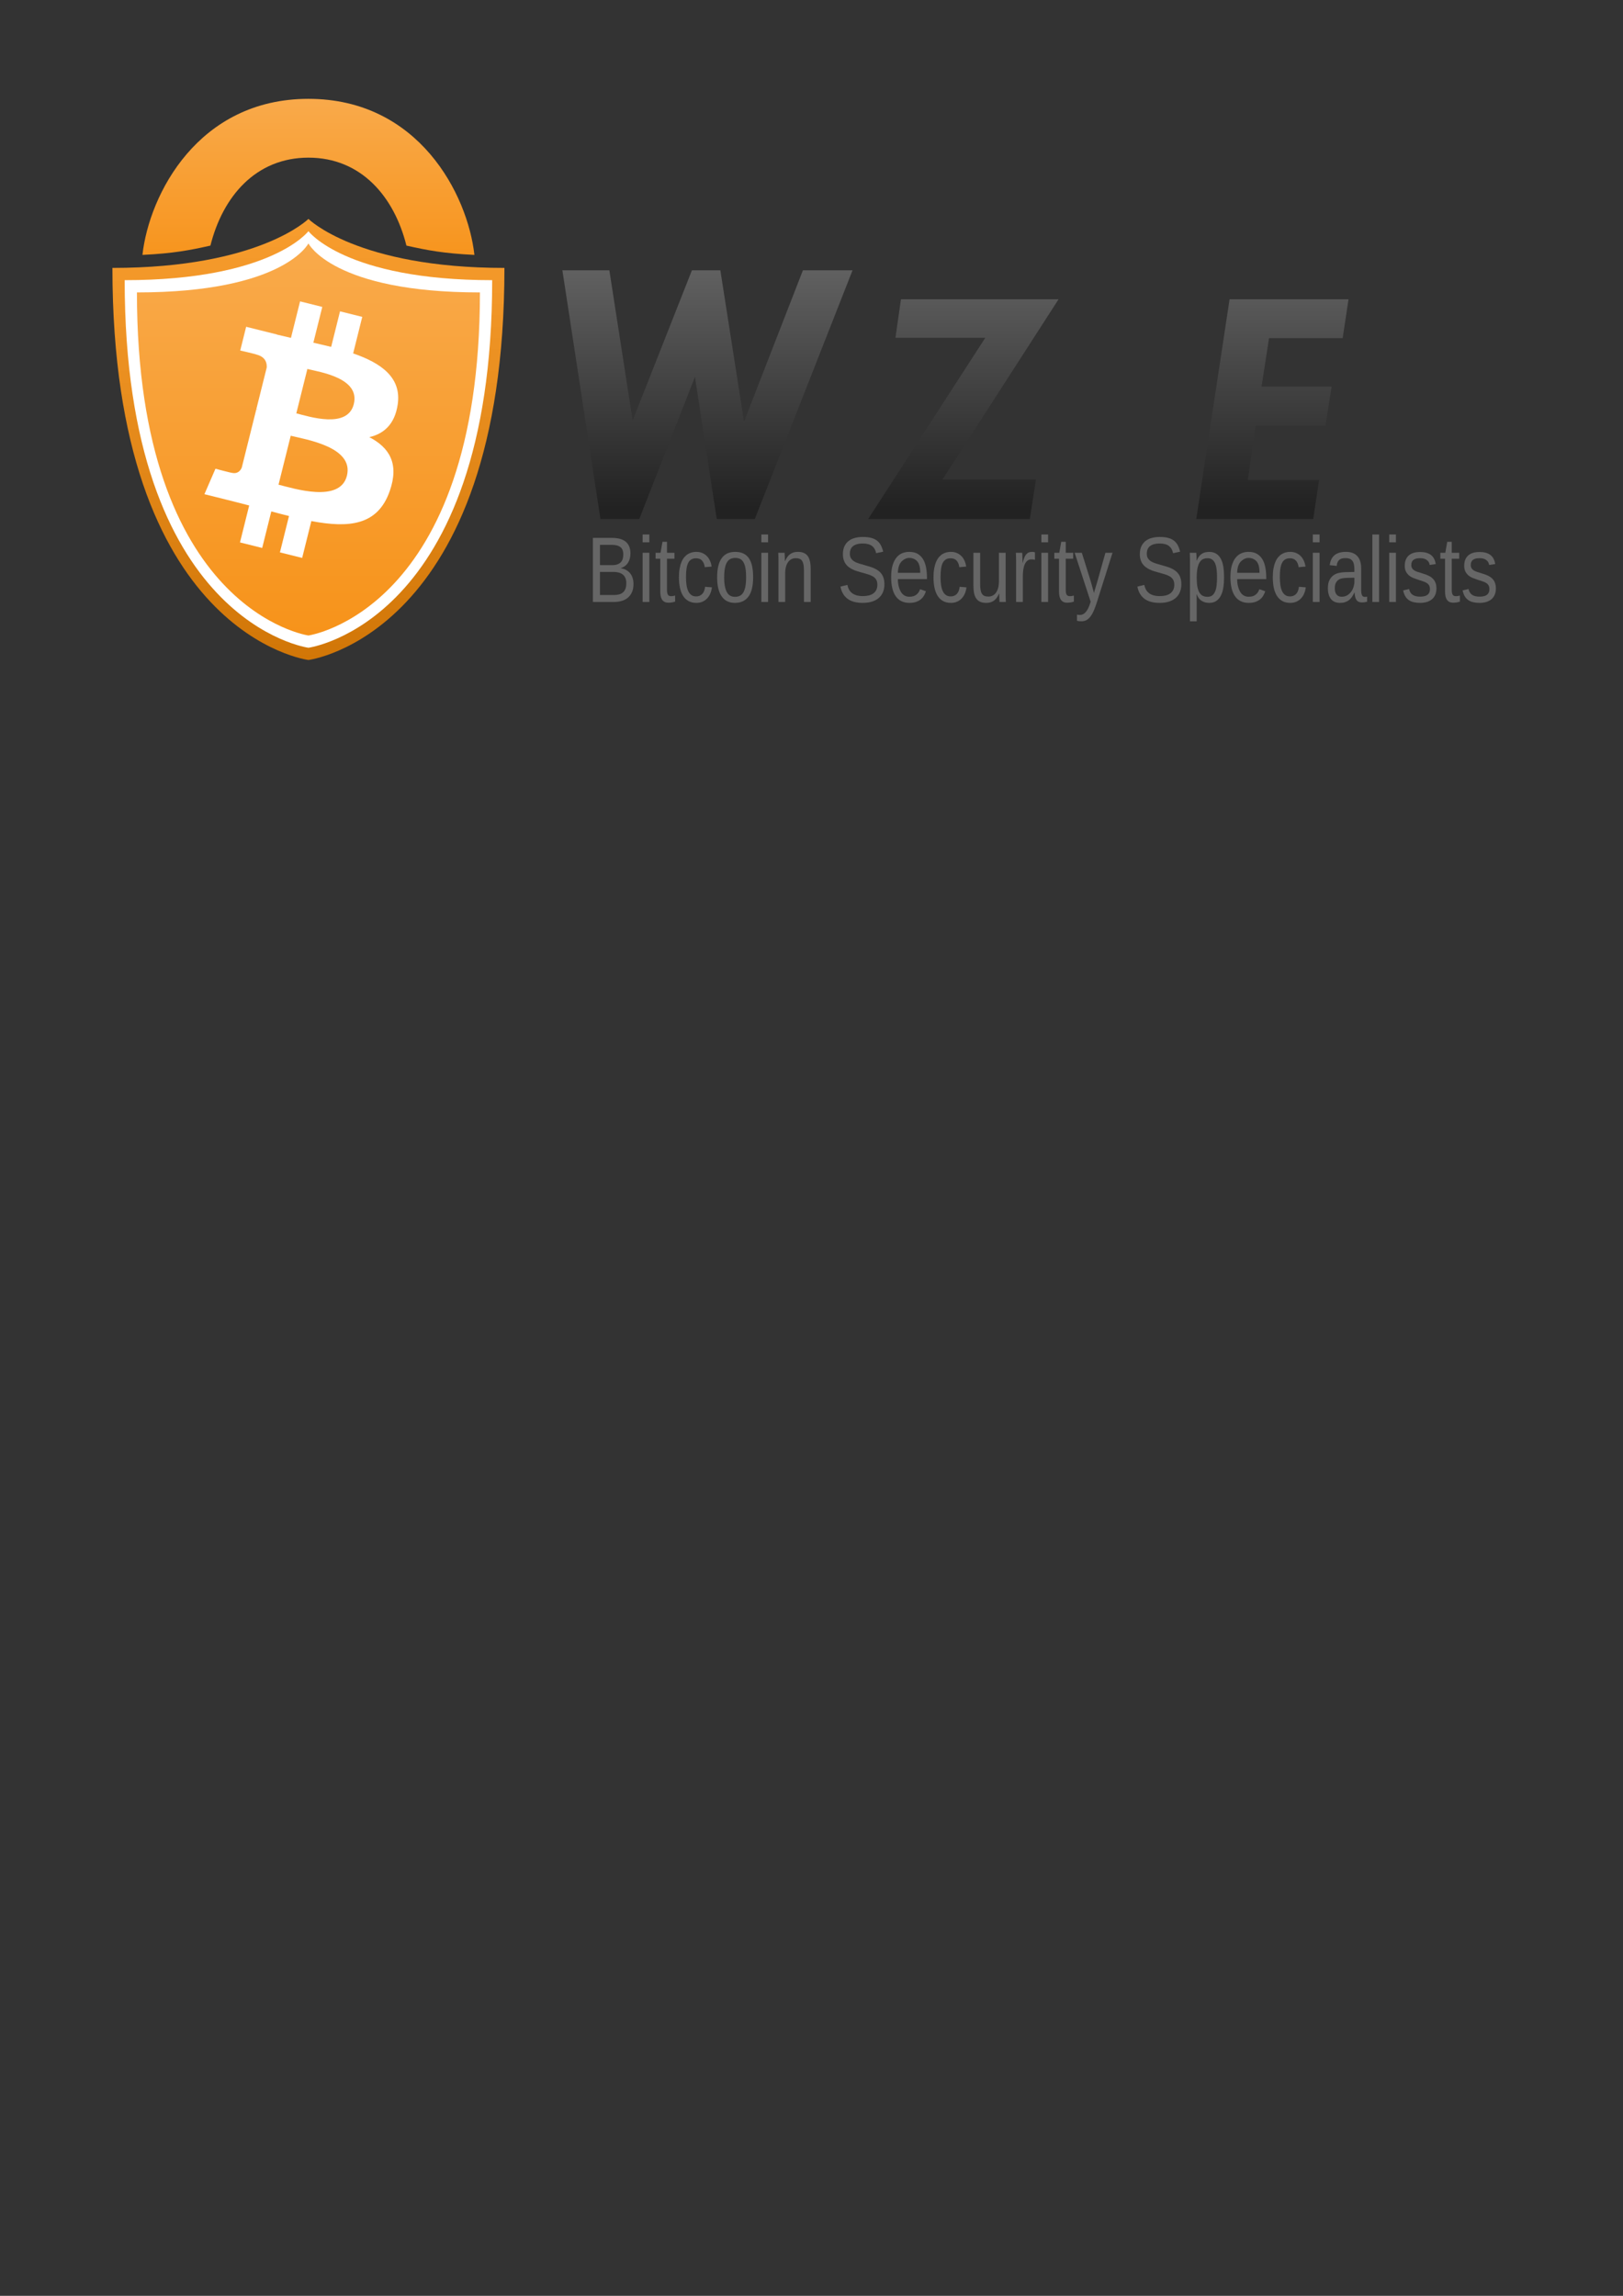<?xml version="1.0" encoding="UTF-8" standalone="no"?>
<!-- Created with Inkscape (http://www.inkscape.org/) -->

<svg
   xmlns:dc="http://purl.org/dc/elements/1.1/"
   xmlns:cc="http://creativecommons.org/ns#"
   xmlns:rdf="http://www.w3.org/1999/02/22-rdf-syntax-ns#"
   xmlns:svg="http://www.w3.org/2000/svg"
   xmlns="http://www.w3.org/2000/svg"
   xmlns:xlink="http://www.w3.org/1999/xlink"
   xmlns:sodipodi="http://sodipodi.sourceforge.net/DTD/sodipodi-0.dtd"
   xmlns:inkscape="http://www.inkscape.org/namespaces/inkscape"
   width="744.094"
   height="1052.362"
   id="svg3133"
   version="1.1"
   inkscape:version="0.48.5 r10040"
   sodipodi:docname="wizlogo5.svg">
  <rect width="100%" height="100%" fill="#333333" stroke="none"/>
  <defs
     id="defs3135">
    <linearGradient
       gradientTransform="matrix(0.296,0,0,0.296,304.285,-789.299)"
       inkscape:collect="always"
       xlink:href="#linearGradient3944-1"
       id="linearGradient3950"
       x1="0"
       y1="3052.362"
       x2="0"
       y2="3452.362"
       gradientUnits="userSpaceOnUse" />
    <linearGradient
       id="linearGradient3944-1">
      <stop
         style="stop-color:#666666;stop-opacity:1;"
         offset="0"
         id="stop3946-7" />
      <stop
         style="stop-color:#222222;stop-opacity:1;"
         offset="1"
         id="stop3948-4" />
    </linearGradient>
    <linearGradient
       inkscape:collect="always"
       xlink:href="#coin-gradient-0"
       id="linearGradient3970"
       gradientUnits="userSpaceOnUse"
       x1="1010"
       y1="822.362"
       x2="1010"
       y2="892.362"
       gradientTransform="matrix(3.795,0,0,3.795,-4345.033,-304.847)" />
    <linearGradient
       y2="63.996"
       x2="0"
       y1="-0.001"
       x1="0"
       id="coin-gradient-0"
       gradientTransform="scale(1,1)"
       gradientUnits="userSpaceOnUse">
      <stop
         id="stop12-9"
         style="stop-color:#f9aa4b"
         offset="0%" />
      <stop
         id="stop14-4"
         style="stop-color:#f7931a"
         offset="100%" />
    </linearGradient>
    <linearGradient
       inkscape:collect="always"
       xlink:href="#linearGradient3975"
       id="linearGradient3966"
       gradientUnits="userSpaceOnUse"
       x1="1000"
       y1="872.362"
       x2="1000"
       y2="1052.362"
       gradientTransform="matrix(3.795,0,0,3.795,-4345.033,-304.847)" />
    <linearGradient
       gradientUnits="userSpaceOnUse"
       gradientTransform="scale(1,1)"
       id="linearGradient3975"
       x1="0"
       y1="-0.001"
       x2="0"
       y2="63.996">
      <stop
         offset="0"
         style="stop-color:#f89d2e;stop-opacity:1;"
         id="stop3977" />
      <stop
         offset="1"
         style="stop-color:#d17607;stop-opacity:1;"
         id="stop3979" />
    </linearGradient>
    <linearGradient
       inkscape:collect="always"
       xlink:href="#coin-gradient-0"
       id="linearGradient3962"
       gradientUnits="userSpaceOnUse"
       x1="1000"
       y1="882.362"
       x2="1000"
       y2="1042.362"
       gradientTransform="matrix(3.795,0,0,3.795,-4345.033,-304.847)" />
  </defs>
  <sodipodi:namedview
     id="base"
     pagecolor="#ffffff"
     bordercolor="#666666"
     borderopacity="1.0"
     inkscape:pageopacity="0.0"
     inkscape:pageshadow="2"
     inkscape:zoom="0.35"
     inkscape:cx="375"
     inkscape:cy="520"
     inkscape:document-units="px"
     inkscape:current-layer="layer1"
     showgrid="false"
     inkscape:window-width="928"
     inkscape:window-height="814"
     inkscape:window-x="75"
     inkscape:window-y="195"
     inkscape:window-maximized="0" />
  <g
     inkscape:label="Layer 1"
     inkscape:groupmode="layer"
     id="layer1">
    <g
       transform="matrix(0.296,0,0,0.296,304.285,-789.299)"
       id="g3972"
       inkscape:export-filename="C:\Users\Kim\Projects\wizsec\webtemplates\html\assets\images\wizlogo4.png"
       inkscape:export-xdpi="21.959999"
       inkscape:export-ydpi="21.959999">
      <path
         sodipodi:nodetypes="zccsccz"
         inkscape:connector-curvature="0"
         id="path3942"
         d="m -550.274,2819.615 c -170.764,0 -246.659,147.996 -257.095,241.679 47.589,-2.326 72.353,-7.018 105.305,-14.4 18.974,-75.895 70.171,-136.205 151.79,-136.205 81.619,0 132.817,60.31 151.79,136.205 32.951,7.382 57.715,12.074 105.305,14.4 -10.436,-93.683 -86.331,-241.679 -257.095,-241.679 z"
         style="fill:url(#linearGradient3970);fill-opacity:1;stroke:none" />
      <path
         style="fill:url(#linearGradient3966);fill-opacity:1;stroke:none"
         d="m -853.854,3081.453 c 0,569.214 303.581,607.162 303.581,607.162 0,0 303.581,-37.948 303.581,-607.162 -227.686,0 -303.581,-75.895 -303.581,-75.895 0,0 -75.895,75.895 -303.581,75.895 z"
         id="path3930"
         inkscape:connector-curvature="0"
         sodipodi:nodetypes="ccccc" />
      <path
         sodipodi:nodetypes="ccccc"
         inkscape:connector-curvature="0"
         id="path3938"
         d="m -834.881,3100.427 c 0,531.266 284.607,569.214 284.607,569.214 0,0 284.607,-37.948 284.607,-569.214 -227.686,0 -284.607,-75.895 -284.607,-75.895 0,0 -56.921,75.895 -284.607,75.895 z"
         style="fill:#ffffff;fill-opacity:1;stroke:none" />
      <path
         style="fill:url(#linearGradient3962);fill-opacity:1;stroke:none"
         d="m -815.907,3119.401 c 0,493.319 265.633,531.266 265.633,531.266 0,0 265.633,-37.947 265.633,-531.266 -227.686,0 -265.633,-75.895 -265.633,-75.895 0,0 -37.948,75.895 -265.633,75.895 z"
         id="path3940"
         inkscape:connector-curvature="0"
         sodipodi:nodetypes="ccccc" />
      <path
         inkscape:connector-curvature="0"
         id="path3951"
         d="m -412,3292.98 c 6.245,-41.745 -25.539,-64.186 -69,-79.157 l 14.098,-56.549 -34.422,-8.578 -13.726,55.059 c -9.049,-2.255 -18.343,-4.382 -27.579,-6.49 l 13.824,-55.422 -34.402,-8.579 -14.108,56.53 c -7.49,-1.706 -14.843,-3.392 -21.98,-5.167 l 0.039,-0.175 -47.471,-11.853 -9.157,36.765 c 0,0 25.539,5.853 25,6.216 13.941,3.48 16.461,12.706 16.039,20.02 l -16.059,64.422 c 0.961,0.247 2.206,0.598 3.578,1.147 -1.147,-0.285 -2.373,-0.598 -3.637,-0.902 l -22.51,90.246 c -1.706,4.235 -6.029,10.588 -15.775,8.177 0.343,0.5 -25.02,-6.245 -25.02,-6.245 l -17.088,39.402 44.794,11.167 c 8.333,2.088 16.5,4.274 24.539,6.333 l -14.245,57.196 34.383,8.579 14.108,-56.589 c 9.392,2.549 18.51,4.902 27.432,7.118 l -14.059,56.324 34.422,8.578 14.245,-57.088 c 58.696,11.108 102.834,6.627 121.412,-46.461 14.971,-42.745 -0.745,-67.402 -31.628,-83.481 22.49,-5.186 39.432,-19.98 43.951,-50.54 z m -78.648,110.285 c -10.637,42.745 -82.608,19.637 -105.942,13.843 l 18.902,-75.775 c 23.333,5.824 98.157,17.353 87.039,61.932 z m 10.647,-110.902 c -9.706,38.883 -69.608,19.128 -89.04,14.284 l 17.137,-68.726 c 19.431,4.843 82.01,13.882 71.902,54.441 z"
         style="fill:#ffffff" />
    </g>
    <g
       style="font-size:177.84px;font-style:oblique;font-variant:normal;font-weight:bold;font-stretch:normal;line-height:125%;letter-spacing:0px;word-spacing:0px;fill:url(#linearGradient3950);fill-opacity:1;stroke:none;font-family:Tw Cen MT;-inkscape-font-specification:Tw Cen MT Bold Oblique"
       id="text3922">
      <path
         d="m 257.832,123.893 21.535,0 10.681,68.861 27.18,-68.861 13.025,0 10.854,69.382 27.006,-69.382 22.751,0 -44.807,114.015 -17.454,0 -9.986,-65.127 -25.53,65.127 -17.801,0 z"
         style="font-family:Tw Cen MT;-inkscape-font-specification:Tw Cen MT Bold Oblique"
         id="path3008" />
      <path
         d="m 388.508,137.195 20.71,0 -14.881,100.714 -20.787,0 z"
         style="font-size:157.092px;font-family:Tw Cen MT;-inkscape-font-specification:Tw Cen MT Bold Oblique"
         id="path3010" />
      <path
         d="m 413.06,137.195 72.256,0 -53.233,82.611 42.878,0 -2.838,18.102 -74.097,0 53.694,-83.072 -41.191,0 z"
         style="font-size:157.092px;font-family:Tw Cen MT;-inkscape-font-specification:Tw Cen MT Bold Oblique"
         id="path3012" />
      <path
         d="m 555.766,135.963 -12.678,16.586 c -4.342,-3.068 -7.946,-5.384 -10.811,-6.947 -2.866,-1.563 -5.717,-2.344 -8.553,-2.345 -4.342,9e-5 -7.888,1.259 -10.637,3.777 -2.75,2.518 -4.125,5.717 -4.125,9.595 -3e-5,3.416 1.491,6.397 4.472,8.944 2.981,2.547 8.09,5.384 15.327,8.51 5.789,3.647 9.755,6.44 11.897,8.38 2.142,1.939 4.154,4.834 6.035,8.684 1.881,3.85 2.822,8.061 2.822,12.635 -7e-5,9.841 -3.691,18.221 -11.072,25.139 -7.381,6.918 -16.311,10.377 -26.789,10.377 -12.562,0 -24.661,-4.921 -36.297,-14.762 l 13.373,-16.499 c 3.01,2.084 6.455,4.385 10.333,6.903 3.879,2.518 7.728,3.777 11.549,3.777 4.168,2e-5 7.728,-1.375 10.681,-4.125 2.952,-2.75 4.429,-6.064 4.429,-9.943 -4e-5,-3.531 -1.462,-6.628 -4.385,-9.291 -2.924,-2.663 -7.309,-5.21 -13.156,-7.642 -5.847,-2.431 -10.001,-4.573 -12.461,-6.426 -2.46,-1.852 -4.921,-4.79 -7.381,-8.814 -2.46,-4.023 -3.691,-9.016 -3.691,-14.979 -10e-6,-10.131 3.691,-18.525 11.072,-25.182 7.381,-6.657 16.716,-9.986 28.005,-9.986 11.347,1.1e-4 22.027,4.545 32.042,13.633 z"
         style="font-family:Tw Cen MT;-inkscape-font-specification:Tw Cen MT Bold Oblique"
         id="path3014" />
      <path
         d="m 563.719,137.195 54.537,0 -2.685,17.796 -33.75,0 -3.452,22.244 32.139,0 -2.838,17.949 -31.986,0 -3.605,24.852 32.676,0 -2.685,17.872 -53.617,0 z"
         style="font-size:157.092px;font-family:Tw Cen MT;-inkscape-font-specification:Tw Cen MT Bold Oblique"
         id="path3016" />
      <path
         d="m 697.369,144.098 -2.685,18.409 c -6.699,-5.574 -14.497,-8.361 -23.395,-8.361 -10.023,8e-5 -18.793,3.682 -26.31,11.046 -7.517,7.364 -11.276,15.904 -11.276,25.619 -2e-5,8.693 2.697,15.763 8.092,21.209 5.395,5.446 12.388,8.169 20.979,8.169 7.875,2e-5 16.364,-2.48 25.466,-7.44 l -2.991,20.48 c -8.284,4.295 -16.722,6.443 -25.313,6.443 -14.932,0 -26.617,-4.705 -35.054,-14.114 -8.438,-9.409 -12.656,-20.582 -12.656,-33.52 -10e-6,-17.182 5.651,-30.874 16.952,-41.076 11.301,-10.202 23.702,-15.303 37.202,-15.303 12.324,1e-4 22.653,2.813 30.989,8.438 z"
         style="font-size:157.092px;font-family:Tw Cen MT;-inkscape-font-specification:Tw Cen MT Bold Oblique"
         id="path3018" />
    </g>
    <g
       style="font-size:42.682px;font-style:normal;font-variant:normal;font-weight:normal;font-stretch:normal;text-align:start;line-height:125%;letter-spacing:0px;word-spacing:0px;text-anchor:start;fill:#666666;fill-opacity:1;stroke:none;font-family:Liberation Sans Narrow;-inkscape-font-specification:Liberation Sans Narrow"
       id="text3934">
      <path
         d="m 290.435,267.66 c -2e-5,1.487 -0.236,2.754 -0.709,3.803 -0.472,1.049 -1.115,1.903 -1.928,2.563 -0.813,0.66 -1.754,1.143 -2.824,1.448 -1.07,0.306 -2.195,0.458 -3.376,0.458 l -9.774,0 0,-29.364 8.753,0 c 1.334,3e-5 2.522,0.135 3.564,0.406 1.042,0.271 1.928,0.698 2.657,1.282 0.729,0.584 1.285,1.323 1.667,2.22 0.382,0.896 0.573,1.969 0.573,3.22 -2e-5,0.82 -0.094,1.591 -0.281,2.313 -0.188,0.722 -0.472,1.379 -0.854,1.969 -0.382,0.591 -0.861,1.098 -1.438,1.521 -0.577,0.424 -1.247,0.74 -2.011,0.948 0.973,0.139 1.834,0.41 2.584,0.813 0.75,0.403 1.375,0.917 1.876,1.542 0.5,0.625 0.879,1.351 1.136,2.178 0.257,0.827 0.386,1.719 0.386,2.678 z m -4.668,-13.484 c -2e-5,-1.584 -0.445,-2.716 -1.334,-3.397 -0.889,-0.681 -2.174,-1.021 -3.856,-1.021 l -5.502,0 0,9.295 5.502,0 c 0.959,2e-5 1.768,-0.115 2.428,-0.344 0.66,-0.229 1.195,-0.556 1.605,-0.98 0.41,-0.424 0.705,-0.934 0.886,-1.532 0.181,-0.597 0.271,-1.271 0.271,-2.022 z m 1.375,13.171 c -2e-5,-0.931 -0.139,-1.723 -0.417,-2.376 -0.278,-0.653 -0.677,-1.188 -1.198,-1.605 -0.521,-0.417 -1.15,-0.722 -1.886,-0.917 -0.736,-0.195 -1.563,-0.292 -2.48,-0.292 l -6.085,0 0,10.587 6.356,0 c 0.834,0 1.598,-0.083 2.292,-0.25 0.695,-0.167 1.296,-0.458 1.803,-0.875 0.507,-0.417 0.903,-0.973 1.188,-1.667 0.285,-0.695 0.427,-1.563 0.427,-2.605 z"
         style="font-family:Liberation Sans Narrow;-inkscape-font-specification:Liberation Sans Narrow"
         id="path3021" />
      <path
         d="m 294.624,248.591 0,-3.585 3.084,0 0,3.585 z m 0,27.343 0,-22.55 3.084,0 0,22.55 z"
         style="font-family:Liberation Sans Narrow;-inkscape-font-specification:Liberation Sans Narrow"
         id="path3023" />
      <path
         d="m 309.525,275.767 c -0.472,0.153 -0.952,0.274 -1.438,0.365 -0.486,0.09 -1.049,0.135 -1.688,0.135 -2.459,0 -3.689,-1.702 -3.689,-5.106 l 0,-15.047 -2.147,0 0,-2.73 2.272,0 0.896,-5.043 2.063,0 0,5.043 3.418,0 0,2.73 -3.418,0 0,14.234 c 0,1.084 0.146,1.844 0.438,2.282 0.292,0.438 0.792,0.656 1.501,0.656 0.292,10e-6 0.58,-0.028 0.865,-0.083 0.285,-0.056 0.594,-0.125 0.927,-0.208 z"
         style="font-family:Liberation Sans Narrow;-inkscape-font-specification:Liberation Sans Narrow"
         id="path3025" />
      <path
         d="m 314.506,264.554 c -10e-6,1.292 0.076,2.48 0.229,3.564 0.153,1.084 0.41,2.018 0.771,2.803 0.361,0.785 0.841,1.393 1.438,1.824 0.597,0.431 1.341,0.646 2.23,0.646 1.098,0 2.011,-0.361 2.741,-1.084 0.729,-0.722 1.177,-1.834 1.344,-3.334 l 3.126,0.25 c -0.097,0.931 -0.32,1.827 -0.667,2.688 -0.347,0.861 -0.813,1.619 -1.396,2.272 -0.584,0.653 -1.299,1.177 -2.147,1.573 -0.848,0.396 -1.82,0.594 -2.918,0.594 -1.445,0 -2.678,-0.299 -3.699,-0.896 -1.021,-0.597 -1.848,-1.421 -2.48,-2.47 -0.632,-1.049 -1.091,-2.286 -1.375,-3.71 -0.285,-1.424 -0.427,-2.97 -0.427,-4.637 0,-1.514 0.104,-2.852 0.313,-4.012 0.208,-1.16 0.497,-2.174 0.865,-3.043 0.368,-0.868 0.802,-1.598 1.303,-2.188 0.5,-0.59 1.045,-1.063 1.636,-1.417 0.59,-0.354 1.209,-0.611 1.855,-0.771 0.646,-0.16 1.303,-0.24 1.969,-0.24 1.042,3e-5 1.966,0.174 2.772,0.521 0.806,0.347 1.504,0.823 2.094,1.428 0.59,0.604 1.066,1.316 1.428,2.136 0.361,0.82 0.618,1.702 0.771,2.647 l -3.168,0.292 c -0.153,-1.25 -0.556,-2.244 -1.209,-2.98 -0.653,-0.736 -1.577,-1.105 -2.772,-1.105 -0.875,2e-5 -1.608,0.177 -2.199,0.531 -0.59,0.354 -1.066,0.889 -1.428,1.605 -0.361,0.716 -0.618,1.615 -0.771,2.699 -0.153,1.084 -0.229,2.355 -0.229,3.814 z"
         style="font-family:Liberation Sans Narrow;-inkscape-font-specification:Liberation Sans Narrow"
         id="path3027" />
      <path
         d="m 345.287,264.638 c -2e-5,3.946 -0.712,6.884 -2.136,8.816 -1.424,1.931 -3.491,2.897 -6.2,2.897 -1.292,0 -2.442,-0.236 -3.449,-0.709 -1.007,-0.472 -1.862,-1.195 -2.563,-2.167 -0.702,-0.973 -1.237,-2.192 -1.605,-3.658 -0.368,-1.466 -0.552,-3.192 -0.552,-5.179 0,-7.78 2.758,-11.671 8.274,-11.671 1.431,3e-5 2.671,0.243 3.72,0.729 1.049,0.486 1.907,1.216 2.574,2.188 0.667,0.973 1.157,2.188 1.469,3.647 0.313,1.459 0.469,3.161 0.469,5.106 z m -3.23,0 c -2e-5,-1.751 -0.108,-3.196 -0.323,-4.335 -0.215,-1.139 -0.538,-2.049 -0.969,-2.73 -0.431,-0.681 -0.955,-1.157 -1.573,-1.428 -0.618,-0.271 -1.309,-0.406 -2.074,-0.406 -0.792,2e-5 -1.504,0.142 -2.136,0.427 -0.632,0.285 -1.171,0.771 -1.615,1.459 -0.445,0.688 -0.782,1.601 -1.011,2.741 -0.229,1.139 -0.344,2.563 -0.344,4.272 0,1.751 0.125,3.199 0.375,4.345 0.25,1.146 0.594,2.06 1.032,2.741 0.438,0.681 0.955,1.16 1.553,1.438 0.597,0.278 1.25,0.417 1.959,0.417 0.792,0 1.504,-0.135 2.136,-0.406 0.632,-0.271 1.171,-0.747 1.615,-1.428 0.445,-0.681 0.785,-1.598 1.021,-2.751 0.236,-1.153 0.354,-2.605 0.354,-4.356 z"
         style="font-family:Liberation Sans Narrow;-inkscape-font-specification:Liberation Sans Narrow"
         id="path3029" />
      <path
         d="m 349.06,248.591 0,-3.585 3.084,0 0,3.585 z m 0,27.343 0,-22.55 3.084,0 0,22.55 z"
         style="font-family:Liberation Sans Narrow;-inkscape-font-specification:Liberation Sans Narrow"
         id="path3031" />
      <path
         d="m 368.587,275.933 0,-14.297 c -2e-5,-1.098 -0.066,-2.015 -0.198,-2.751 -0.132,-0.736 -0.347,-1.33 -0.646,-1.782 -0.299,-0.452 -0.691,-0.771 -1.177,-0.959 -0.486,-0.188 -1.084,-0.281 -1.792,-0.281 -0.722,2e-5 -1.379,0.156 -1.969,0.469 -0.59,0.313 -1.094,0.764 -1.511,1.355 -0.417,0.591 -0.74,1.32 -0.969,2.188 -0.229,0.868 -0.344,1.865 -0.344,2.991 l 0,13.067 -3.084,0 0,-17.735 c 0,2e-5 0,-0.493 0,-1.48 0,-0.528 -0.007,-1.025 -0.021,-1.49 -0.014,-0.465 -0.028,-0.865 -0.042,-1.198 -0.014,-0.333 -0.021,-0.549 -0.021,-0.646 l 2.897,0 c 0.014,0.07 0.024,0.257 0.031,0.563 0.007,0.306 0.021,0.656 0.042,1.052 0.021,0.396 0.035,0.799 0.042,1.209 0.007,0.41 0.01,0.754 0.01,1.032 l 0.062,0 c 0.292,-0.653 0.615,-1.243 0.969,-1.771 0.354,-0.528 0.764,-0.976 1.23,-1.344 0.465,-0.368 1,-0.653 1.605,-0.854 0.604,-0.201 1.309,-0.302 2.115,-0.302 1.028,3e-5 1.91,0.153 2.647,0.459 0.736,0.306 1.344,0.778 1.824,1.417 0.479,0.639 0.83,1.462 1.052,2.47 0.222,1.007 0.333,2.206 0.333,3.595 l 0,15.026 z"
         style="font-family:Liberation Sans Narrow;-inkscape-font-specification:Liberation Sans Narrow"
         id="path3033" />
      <path
         d="m 405.475,267.826 c -2e-5,1.237 -0.198,2.376 -0.594,3.418 -0.396,1.042 -1.004,1.942 -1.824,2.699 -0.82,0.757 -1.851,1.348 -3.095,1.771 -1.244,0.424 -2.72,0.636 -4.429,0.636 -3.001,0 -5.339,-0.639 -7.013,-1.917 -1.674,-1.278 -2.741,-3.126 -3.199,-5.544 l 3.168,-0.771 c 0.153,0.764 0.396,1.459 0.729,2.084 0.333,0.625 0.782,1.164 1.344,1.615 0.563,0.452 1.261,0.802 2.094,1.052 0.834,0.25 1.827,0.375 2.98,0.375 0.973,0 1.865,-0.101 2.678,-0.302 0.813,-0.201 1.507,-0.511 2.084,-0.927 0.577,-0.417 1.028,-0.955 1.355,-1.615 0.326,-0.66 0.49,-1.448 0.49,-2.365 -10e-6,-0.959 -0.181,-1.737 -0.542,-2.334 -0.361,-0.597 -0.865,-1.091 -1.511,-1.48 -0.646,-0.389 -1.421,-0.716 -2.324,-0.98 l -2.98,-0.854 c -0.667,-0.181 -1.341,-0.379 -2.022,-0.594 -0.681,-0.215 -1.334,-0.472 -1.959,-0.771 -0.625,-0.299 -1.209,-0.65 -1.751,-1.052 -0.542,-0.403 -1.014,-0.886 -1.417,-1.448 -0.403,-0.563 -0.719,-1.216 -0.948,-1.959 -0.229,-0.743 -0.344,-1.601 -0.344,-2.574 -10e-6,-1.389 0.233,-2.581 0.698,-3.574 0.465,-0.993 1.108,-1.81 1.928,-2.449 0.82,-0.639 1.789,-1.105 2.907,-1.396 1.118,-0.292 2.324,-0.438 3.616,-0.438 1.487,3e-5 2.761,0.142 3.824,0.427 1.063,0.285 1.959,0.712 2.688,1.282 0.729,0.57 1.313,1.275 1.751,2.115 0.438,0.841 0.788,1.817 1.052,2.928 l -3.209,0.688 c -0.153,-0.709 -0.382,-1.341 -0.688,-1.896 -0.306,-0.556 -0.705,-1.021 -1.198,-1.396 -0.493,-0.375 -1.091,-0.66 -1.792,-0.854 -0.702,-0.194 -1.525,-0.292 -2.47,-0.292 -1.112,3e-5 -2.046,0.122 -2.803,0.365 -0.757,0.243 -1.365,0.573 -1.824,0.99 -0.459,0.417 -0.788,0.907 -0.99,1.469 -0.201,0.563 -0.302,1.171 -0.302,1.824 -10e-6,0.875 0.181,1.594 0.542,2.157 0.361,0.563 0.848,1.032 1.459,1.407 0.611,0.375 1.323,0.688 2.136,0.938 0.813,0.25 1.671,0.5 2.574,0.75 -10e-6,2e-5 0.736,0.215 2.209,0.646 0.736,0.208 1.441,0.462 2.115,0.761 0.674,0.299 1.303,0.65 1.886,1.052 0.584,0.403 1.094,0.896 1.532,1.48 0.438,0.584 0.778,1.271 1.021,2.063 0.243,0.792 0.365,1.723 0.365,2.793 z"
         style="font-family:Liberation Sans Narrow;-inkscape-font-specification:Liberation Sans Narrow"
         id="path3035" />
      <path
         d="m 411.644,265.451 c -10e-6,1.181 0.125,2.268 0.375,3.262 0.25,0.993 0.584,1.848 1,2.563 0.417,0.716 0.948,1.271 1.594,1.667 0.646,0.396 1.428,0.594 2.345,0.594 1.334,0 2.404,-0.327 3.209,-0.98 0.806,-0.653 1.348,-1.48 1.626,-2.48 l 2.709,0.938 c -0.195,0.625 -0.465,1.254 -0.813,1.886 -0.347,0.632 -0.813,1.202 -1.396,1.709 -0.584,0.507 -1.31,0.924 -2.178,1.25 -0.868,0.327 -1.921,0.49 -3.157,0.49 -2.737,0 -4.821,-0.993 -6.252,-2.98 -1.431,-1.987 -2.147,-4.939 -2.147,-8.857 -10e-6,-2.112 0.219,-3.901 0.656,-5.366 0.438,-1.466 1.032,-2.657 1.782,-3.574 0.75,-0.917 1.626,-1.58 2.626,-1.99 1,-0.41 2.07,-0.615 3.209,-0.615 1.556,3e-5 2.855,0.306 3.897,0.917 2.015,1.181 3.3,3.293 3.856,6.336 0.264,1.459 0.396,3.036 0.396,4.731 l 0,0.5 z m 10.254,-2.876 c -10e-6,-2.515 -0.469,-4.283 -1.407,-5.304 -0.938,-1.021 -2.171,-1.532 -3.699,-1.532 -1.084,2e-5 -2.14,0.459 -3.168,1.375 -1.25,1.07 -1.91,2.89 -1.98,5.46 z"
         style="font-family:Liberation Sans Narrow;-inkscape-font-specification:Liberation Sans Narrow"
         id="path3037" />
      <path
         d="m 431.213,264.554 c -1e-5,1.292 0.076,2.48 0.229,3.564 0.153,1.084 0.41,2.018 0.771,2.803 0.361,0.785 0.841,1.393 1.438,1.824 0.597,0.431 1.341,0.646 2.23,0.646 1.098,0 2.011,-0.361 2.741,-1.084 0.729,-0.722 1.177,-1.834 1.344,-3.334 l 3.126,0.25 c -0.097,0.931 -0.32,1.827 -0.667,2.688 -0.347,0.861 -0.813,1.619 -1.396,2.272 -0.584,0.653 -1.299,1.177 -2.147,1.573 -0.848,0.396 -1.82,0.594 -2.918,0.594 -1.445,0 -2.678,-0.299 -3.699,-0.896 -1.021,-0.597 -1.848,-1.421 -2.48,-2.47 -0.632,-1.049 -1.091,-2.286 -1.375,-3.71 -0.285,-1.424 -0.427,-2.97 -0.427,-4.637 0,-1.514 0.104,-2.852 0.313,-4.012 0.208,-1.16 0.497,-2.174 0.865,-3.043 0.368,-0.868 0.802,-1.598 1.303,-2.188 0.5,-0.59 1.045,-1.063 1.636,-1.417 0.59,-0.354 1.209,-0.611 1.855,-0.771 0.646,-0.16 1.303,-0.24 1.969,-0.24 1.042,3e-5 1.966,0.174 2.772,0.521 0.806,0.347 1.504,0.823 2.094,1.428 0.59,0.604 1.066,1.316 1.428,2.136 0.361,0.82 0.618,1.702 0.771,2.647 l -3.168,0.292 c -0.153,-1.25 -0.556,-2.244 -1.209,-2.98 -0.653,-0.736 -1.577,-1.105 -2.772,-1.105 -0.875,2e-5 -1.608,0.177 -2.199,0.531 -0.59,0.354 -1.066,0.889 -1.428,1.605 -0.361,0.716 -0.618,1.615 -0.771,2.699 -0.153,1.084 -0.229,2.355 -0.229,3.814 z"
         style="font-family:Liberation Sans Narrow;-inkscape-font-specification:Liberation Sans Narrow"
         id="path3039" />
      <path
         d="m 449.365,253.384 0,14.297 c 0,1.098 0.066,2.015 0.198,2.751 0.132,0.736 0.347,1.33 0.646,1.782 0.299,0.452 0.691,0.771 1.177,0.959 0.486,0.188 1.084,0.281 1.792,0.281 0.722,0 1.379,-0.156 1.969,-0.469 0.59,-0.313 1.094,-0.764 1.511,-1.355 0.417,-0.59 0.74,-1.32 0.969,-2.188 0.229,-0.868 0.344,-1.865 0.344,-2.991 l 0,-13.067 3.084,0 0,17.735 c -1e-5,1e-5 -1e-5,0.493 0,1.48 -1e-5,0.528 0.007,1.025 0.021,1.49 0.014,0.465 0.028,0.865 0.042,1.198 0.014,0.333 0.021,0.549 0.021,0.646 l -2.897,0 c -0.014,-0.07 -0.024,-0.257 -0.031,-0.563 -0.007,-0.306 -0.021,-0.656 -0.042,-1.052 -0.021,-0.396 -0.035,-0.799 -0.042,-1.209 -0.007,-0.41 -0.01,-0.754 -0.01,-1.032 l -0.062,0 c -0.292,0.653 -0.615,1.243 -0.969,1.771 -0.354,0.528 -0.764,0.976 -1.23,1.344 -0.465,0.368 -1,0.653 -1.605,0.854 -0.604,0.201 -1.31,0.302 -2.115,0.302 -1.028,0 -1.91,-0.153 -2.647,-0.458 -0.736,-0.306 -1.344,-0.778 -1.824,-1.417 -0.479,-0.639 -0.83,-1.459 -1.052,-2.459 -0.222,-1 -0.333,-2.202 -0.333,-3.605 l 0,-15.026 z"
         style="font-family:Liberation Sans Narrow;-inkscape-font-specification:Liberation Sans Narrow"
         id="path3041" />
      <path
         d="m 465.85,275.933 0,-17.298 c 0,1e-5 0,-0.486 0,-1.459 0,-0.486 -0.007,-0.959 -0.021,-1.417 -0.014,-0.458 -0.028,-0.889 -0.042,-1.292 -0.014,-0.403 -0.028,-0.764 -0.042,-1.084 l 2.918,0 c 0.014,0.32 0.028,0.684 0.042,1.094 0.014,0.41 0.031,0.83 0.052,1.261 0.021,0.431 0.031,0.841 0.031,1.23 l 0,1.021 0.083,0 c 0.222,-0.861 0.452,-1.608 0.688,-2.24 0.236,-0.632 0.521,-1.153 0.854,-1.563 0.333,-0.41 0.729,-0.716 1.188,-0.917 0.458,-0.201 1.007,-0.302 1.646,-0.302 0.25,3e-5 0.49,0.024 0.719,0.073 0.229,0.049 0.406,0.094 0.531,0.135 l 0,3.439 c -0.208,-0.07 -0.448,-0.122 -0.719,-0.156 -0.271,-0.035 -0.58,-0.052 -0.927,-0.052 -0.709,2e-5 -1.309,0.195 -1.803,0.584 -0.493,0.389 -0.896,0.927 -1.209,1.615 -0.313,0.688 -0.542,1.507 -0.688,2.459 -0.146,0.952 -0.219,1.99 -0.219,3.116 l 0,11.754 z"
         style="font-family:Liberation Sans Narrow;-inkscape-font-specification:Liberation Sans Narrow"
         id="path3043" />
      <path
         d="m 477.438,248.591 0,-3.585 3.084,0 0,3.585 z m 0,27.343 0,-22.55 3.084,0 0,22.55 z"
         style="font-family:Liberation Sans Narrow;-inkscape-font-specification:Liberation Sans Narrow"
         id="path3045" />
      <path
         d="m 492.339,275.767 c -0.472,0.153 -0.952,0.274 -1.438,0.365 -0.486,0.09 -1.049,0.135 -1.688,0.135 -2.459,0 -3.689,-1.702 -3.689,-5.106 l 0,-15.047 -2.147,0 0,-2.73 2.272,0 0.896,-5.043 2.063,0 0,5.043 3.418,0 0,2.73 -3.418,0 0,14.234 c 0,1.084 0.146,1.844 0.438,2.282 0.292,0.438 0.792,0.656 1.501,0.656 0.292,10e-6 0.58,-0.028 0.865,-0.083 0.285,-0.056 0.594,-0.125 0.927,-0.208 z"
         style="font-family:Liberation Sans Narrow;-inkscape-font-specification:Liberation Sans Narrow"
         id="path3047" />
      <path
         d="m 502.926,275.933 c -0.431,1.362 -0.872,2.588 -1.323,3.678 -0.452,1.091 -0.955,2.022 -1.511,2.793 -0.556,0.771 -1.174,1.362 -1.855,1.771 -0.681,0.41 -1.466,0.615 -2.355,0.615 -0.389,-10e-6 -0.75,-0.014 -1.084,-0.042 -0.333,-0.028 -0.681,-0.09 -1.042,-0.188 l 0,-2.813 c 0.222,0.042 0.469,0.073 0.74,0.094 0.271,0.021 0.504,0.031 0.698,0.031 0.903,0 1.74,-0.41 2.511,-1.23 0.771,-0.82 1.448,-2.126 2.032,-3.918 l 0.292,-0.896 -7.336,-22.445 3.293,0 3.897,12.463 c -10e-6,1e-5 0.146,0.5 0.438,1.501 l 0.521,1.876 c 0.181,0.625 0.337,1.188 0.469,1.688 0.132,0.5 0.212,0.813 0.24,0.938 0.028,-0.153 0.104,-0.458 0.229,-0.917 l 0.458,-1.501 0.5,-1.688 c 0.181,-0.57 0.327,-1.063 0.438,-1.48 l 3.626,-12.88 3.251,0 z"
         style="font-family:Liberation Sans Narrow;-inkscape-font-specification:Liberation Sans Narrow"
         id="path3049" />
      <path
         d="m 541.606,267.826 c -2e-5,1.237 -0.198,2.376 -0.594,3.418 -0.396,1.042 -1.004,1.942 -1.824,2.699 -0.82,0.757 -1.851,1.348 -3.095,1.771 -1.244,0.424 -2.72,0.636 -4.429,0.636 -3.001,0 -5.339,-0.639 -7.013,-1.917 -1.674,-1.278 -2.741,-3.126 -3.199,-5.544 l 3.168,-0.771 c 0.153,0.764 0.396,1.459 0.729,2.084 0.333,0.625 0.782,1.164 1.344,1.615 0.563,0.452 1.261,0.802 2.094,1.052 0.834,0.25 1.827,0.375 2.98,0.375 0.973,0 1.865,-0.101 2.678,-0.302 0.813,-0.201 1.507,-0.511 2.084,-0.927 0.577,-0.417 1.028,-0.955 1.355,-1.615 0.326,-0.66 0.49,-1.448 0.49,-2.365 -2e-5,-0.959 -0.181,-1.737 -0.542,-2.334 -0.361,-0.597 -0.865,-1.091 -1.511,-1.48 -0.646,-0.389 -1.421,-0.716 -2.324,-0.98 l -2.98,-0.854 c -0.667,-0.181 -1.341,-0.379 -2.022,-0.594 -0.681,-0.215 -1.334,-0.472 -1.959,-0.771 -0.625,-0.299 -1.209,-0.65 -1.751,-1.052 -0.542,-0.403 -1.014,-0.886 -1.417,-1.448 -0.403,-0.563 -0.719,-1.216 -0.948,-1.959 -0.229,-0.743 -0.344,-1.601 -0.344,-2.574 0,-1.389 0.233,-2.581 0.698,-3.574 0.465,-0.993 1.108,-1.81 1.928,-2.449 0.82,-0.639 1.789,-1.105 2.907,-1.396 1.118,-0.292 2.324,-0.438 3.616,-0.438 1.487,3e-5 2.761,0.142 3.824,0.427 1.063,0.285 1.959,0.712 2.688,1.282 0.729,0.57 1.313,1.275 1.751,2.115 0.438,0.841 0.788,1.817 1.052,2.928 l -3.209,0.688 c -0.153,-0.709 -0.382,-1.341 -0.688,-1.896 -0.306,-0.556 -0.705,-1.021 -1.198,-1.396 -0.493,-0.375 -1.091,-0.66 -1.792,-0.854 -0.702,-0.194 -1.525,-0.292 -2.47,-0.292 -1.112,3e-5 -2.046,0.122 -2.803,0.365 -0.757,0.243 -1.365,0.573 -1.824,0.99 -0.459,0.417 -0.788,0.907 -0.99,1.469 -0.201,0.563 -0.302,1.171 -0.302,1.824 0,0.875 0.181,1.594 0.542,2.157 0.361,0.563 0.848,1.032 1.459,1.407 0.611,0.375 1.323,0.688 2.136,0.938 0.813,0.25 1.671,0.5 2.574,0.75 -2e-5,2e-5 0.736,0.215 2.209,0.646 0.736,0.208 1.441,0.462 2.115,0.761 0.674,0.299 1.303,0.65 1.886,1.052 0.584,0.403 1.094,0.896 1.532,1.48 0.438,0.584 0.778,1.271 1.021,2.063 0.243,0.792 0.365,1.723 0.365,2.793 z"
         style="font-family:Liberation Sans Narrow;-inkscape-font-specification:Liberation Sans Narrow"
         id="path3051" />
      <path
         d="m 561.196,264.554 c -2e-5,1.709 -0.111,3.286 -0.333,4.731 -0.222,1.445 -0.601,2.688 -1.136,3.73 -0.535,1.042 -1.237,1.858 -2.105,2.449 -0.868,0.59 -1.942,0.886 -3.22,0.886 -1.32,0 -2.477,-0.306 -3.47,-0.917 -0.993,-0.611 -1.747,-1.612 -2.261,-3.001 l -0.104,0 c 0.014,0.028 0.024,0.153 0.031,0.375 0.007,0.222 0.014,0.5 0.021,0.834 0.007,0.333 0.014,0.705 0.021,1.115 0.007,0.41 0.01,0.816 0.01,1.219 l 0,8.816 -3.084,0 0,-26.801 c 0,-0.542 -0.003,-1.063 -0.01,-1.563 -0.007,-0.5 -0.014,-0.955 -0.021,-1.365 -0.007,-0.41 -0.017,-0.761 -0.031,-1.052 -0.014,-0.292 -0.028,-0.5 -0.042,-0.625 l 2.98,0 c 0.014,0.042 0.028,0.188 0.042,0.438 l 0.062,0.896 c 0.014,0.361 0.028,0.743 0.042,1.146 0.014,0.403 0.021,0.785 0.021,1.146 l 0.062,0 c 0.278,-0.722 0.601,-1.337 0.969,-1.844 0.368,-0.507 0.788,-0.924 1.261,-1.25 0.472,-0.326 0.993,-0.563 1.563,-0.709 0.57,-0.146 1.216,-0.219 1.938,-0.219 1.278,3e-5 2.352,0.278 3.22,0.834 0.868,0.556 1.57,1.337 2.105,2.345 0.535,1.007 0.913,2.223 1.136,3.647 0.222,1.424 0.333,3.005 0.333,4.741 z m -3.23,0.083 c -10e-6,-1.389 -0.066,-2.626 -0.198,-3.71 -0.132,-1.084 -0.368,-2.001 -0.709,-2.751 -0.34,-0.75 -0.788,-1.32 -1.344,-1.709 -0.556,-0.389 -1.257,-0.584 -2.105,-0.584 -0.681,2e-5 -1.323,0.118 -1.928,0.354 -0.604,0.236 -1.132,0.688 -1.584,1.355 -0.452,0.667 -0.806,1.587 -1.063,2.761 -0.257,1.174 -0.386,2.699 -0.386,4.575 -10e-6,1.598 0.108,2.949 0.323,4.053 0.215,1.105 0.531,1.997 0.948,2.678 0.417,0.681 0.931,1.171 1.542,1.469 0.611,0.299 1.32,0.448 2.126,0.448 0.861,0 1.57,-0.201 2.126,-0.604 0.556,-0.403 1.004,-0.986 1.344,-1.751 0.34,-0.764 0.577,-1.698 0.709,-2.803 0.132,-1.105 0.198,-2.365 0.198,-3.783 z"
         style="font-family:Liberation Sans Narrow;-inkscape-font-specification:Liberation Sans Narrow"
         id="path3053" />
      <path
         d="m 567.198,265.451 c -10e-6,1.181 0.125,2.268 0.375,3.262 0.25,0.993 0.584,1.848 1,2.563 0.417,0.716 0.948,1.271 1.594,1.667 0.646,0.396 1.428,0.594 2.345,0.594 1.334,0 2.404,-0.327 3.209,-0.98 0.806,-0.653 1.348,-1.48 1.626,-2.48 l 2.709,0.938 c -0.195,0.625 -0.465,1.254 -0.813,1.886 -0.347,0.632 -0.813,1.202 -1.396,1.709 -0.584,0.507 -1.31,0.924 -2.178,1.25 -0.868,0.327 -1.921,0.49 -3.157,0.49 -2.737,0 -4.821,-0.993 -6.252,-2.98 -1.431,-1.987 -2.147,-4.939 -2.147,-8.857 0,-2.112 0.219,-3.901 0.656,-5.366 0.438,-1.466 1.032,-2.657 1.782,-3.574 0.75,-0.917 1.626,-1.58 2.626,-1.99 1,-0.41 2.07,-0.615 3.209,-0.615 1.556,3e-5 2.855,0.306 3.897,0.917 2.015,1.181 3.3,3.293 3.856,6.336 0.264,1.459 0.396,3.036 0.396,4.731 l 0,0.5 z m 10.254,-2.876 c -1e-5,-2.515 -0.469,-4.283 -1.407,-5.304 -0.938,-1.021 -2.171,-1.532 -3.699,-1.532 -1.084,2e-5 -2.14,0.459 -3.168,1.375 -1.25,1.07 -1.91,2.89 -1.98,5.46 z"
         style="font-family:Liberation Sans Narrow;-inkscape-font-specification:Liberation Sans Narrow"
         id="path3055" />
      <path
         d="m 586.768,264.554 c 0,1.292 0.076,2.48 0.229,3.564 0.153,1.084 0.41,2.018 0.771,2.803 0.361,0.785 0.841,1.393 1.438,1.824 0.597,0.431 1.341,0.646 2.23,0.646 1.098,0 2.011,-0.361 2.741,-1.084 0.729,-0.722 1.177,-1.834 1.344,-3.334 l 3.126,0.25 c -0.097,0.931 -0.32,1.827 -0.667,2.688 -0.347,0.861 -0.813,1.619 -1.396,2.272 -0.584,0.653 -1.299,1.177 -2.147,1.573 -0.848,0.396 -1.82,0.594 -2.918,0.594 -1.445,0 -2.678,-0.299 -3.699,-0.896 -1.021,-0.597 -1.848,-1.421 -2.48,-2.47 -0.632,-1.049 -1.091,-2.286 -1.375,-3.71 -0.285,-1.424 -0.427,-2.97 -0.427,-4.637 0,-1.514 0.104,-2.852 0.313,-4.012 0.208,-1.16 0.497,-2.174 0.865,-3.043 0.368,-0.868 0.802,-1.598 1.303,-2.188 0.5,-0.59 1.046,-1.063 1.636,-1.417 0.59,-0.354 1.209,-0.611 1.855,-0.771 0.646,-0.16 1.303,-0.24 1.969,-0.24 1.042,3e-5 1.966,0.174 2.772,0.521 0.806,0.347 1.504,0.823 2.094,1.428 0.59,0.604 1.066,1.316 1.428,2.136 0.361,0.82 0.618,1.702 0.771,2.647 l -3.168,0.292 c -0.153,-1.25 -0.556,-2.244 -1.209,-2.98 -0.653,-0.736 -1.577,-1.105 -2.772,-1.105 -0.875,2e-5 -1.608,0.177 -2.199,0.531 -0.59,0.354 -1.066,0.889 -1.428,1.605 -0.361,0.716 -0.618,1.615 -0.771,2.699 -0.153,1.084 -0.229,2.355 -0.229,3.814 z"
         style="font-family:Liberation Sans Narrow;-inkscape-font-specification:Liberation Sans Narrow"
         id="path3057" />
      <path
         d="m 601.898,248.591 0,-3.585 3.084,0 0,3.585 z m 0,27.343 0,-22.55 3.084,0 0,22.55 z"
         style="font-family:Liberation Sans Narrow;-inkscape-font-specification:Liberation Sans Narrow"
         id="path3059" />
      <path
         d="m 614.381,276.35 c -1.862,0 -3.258,-0.597 -4.189,-1.792 -0.931,-1.195 -1.396,-2.834 -1.396,-4.918 0,-1.487 0.233,-2.706 0.698,-3.658 0.465,-0.952 1.07,-1.698 1.813,-2.24 0.743,-0.542 1.594,-0.917 2.553,-1.125 0.959,-0.208 1.931,-0.326 2.918,-0.354 l 4.168,-0.083 0,-1.23 c -10e-6,-0.931 -0.08,-1.723 -0.24,-2.376 -0.16,-0.653 -0.406,-1.181 -0.74,-1.584 -0.333,-0.403 -0.747,-0.698 -1.24,-0.886 -0.493,-0.188 -1.08,-0.281 -1.761,-0.281 -0.597,2e-5 -1.132,0.052 -1.605,0.156 -0.472,0.104 -0.886,0.292 -1.24,0.563 -0.354,0.271 -0.639,0.639 -0.854,1.105 -0.215,0.465 -0.358,1.052 -0.427,1.761 l -3.209,-0.354 c 0.111,-0.889 0.327,-1.705 0.646,-2.449 0.32,-0.743 0.771,-1.386 1.355,-1.928 0.584,-0.542 1.316,-0.962 2.199,-1.261 0.882,-0.299 1.956,-0.448 3.22,-0.448 2.32,3e-5 4.067,0.65 5.241,1.949 1.174,1.299 1.761,3.178 1.761,5.637 l 0,9.712 c -2e-5,1.111 0.118,1.949 0.354,2.511 0.236,0.563 0.695,0.844 1.375,0.844 0.167,10e-6 0.337,-0.014 0.511,-0.042 0.174,-0.028 0.337,-0.062 0.49,-0.104 l 0,2.334 c -0.389,0.111 -0.775,0.195 -1.157,0.25 -0.382,0.056 -0.788,0.083 -1.219,0.083 -0.584,0 -1.084,-0.094 -1.501,-0.281 -0.417,-0.188 -0.754,-0.472 -1.011,-0.854 -0.257,-0.382 -0.455,-0.854 -0.594,-1.417 -0.139,-0.563 -0.229,-1.219 -0.271,-1.969 l -0.083,0 c -0.333,0.722 -0.698,1.375 -1.094,1.959 -0.396,0.584 -0.854,1.08 -1.375,1.49 -0.521,0.41 -1.118,0.726 -1.792,0.948 -0.674,0.222 -1.441,0.333 -2.303,0.333 z m 0.709,-2.813 c 0.986,0 1.844,-0.219 2.574,-0.656 0.729,-0.438 1.337,-0.997 1.824,-1.678 0.486,-0.681 0.851,-1.424 1.094,-2.23 0.243,-0.806 0.365,-1.577 0.365,-2.313 l 0,-1.855 -3.376,0.083 c -0.75,0.014 -1.466,0.08 -2.147,0.198 -0.681,0.118 -1.275,0.351 -1.782,0.698 -0.507,0.347 -0.914,0.834 -1.219,1.459 -0.306,0.625 -0.458,1.445 -0.458,2.459 0,1.223 0.271,2.167 0.813,2.834 0.542,0.667 1.313,1 2.313,1 z"
         style="font-family:Liberation Sans Narrow;-inkscape-font-specification:Liberation Sans Narrow"
         id="path3061" />
      <path
         d="m 629.178,275.933 0,-30.927 3.084,0 0,30.927 z"
         style="font-family:Liberation Sans Narrow;-inkscape-font-specification:Liberation Sans Narrow"
         id="path3063" />
      <path
         d="m 636.91,248.591 0,-3.585 3.084,0 0,3.585 z m 0,27.343 0,-22.55 3.084,0 0,22.55 z"
         style="font-family:Liberation Sans Narrow;-inkscape-font-specification:Liberation Sans Narrow"
         id="path3065" />
      <path
         d="m 658.563,269.702 c -10e-6,1.056 -0.167,1.997 -0.5,2.824 -0.333,0.827 -0.82,1.521 -1.459,2.084 -0.639,0.563 -1.424,0.993 -2.355,1.292 -0.931,0.299 -1.994,0.448 -3.189,0.448 -1.07,0 -2.035,-0.101 -2.897,-0.302 -0.861,-0.201 -1.615,-0.524 -2.261,-0.969 -0.646,-0.445 -1.188,-1.032 -1.626,-1.761 -0.438,-0.729 -0.761,-1.622 -0.969,-2.678 l 2.709,-0.646 c 0.264,1.209 0.806,2.094 1.626,2.657 0.82,0.563 1.959,0.844 3.418,0.844 0.667,0 1.275,-0.056 1.824,-0.167 0.549,-0.111 1.025,-0.302 1.428,-0.573 0.403,-0.271 0.716,-0.632 0.938,-1.084 0.222,-0.452 0.333,-1.011 0.333,-1.678 -2e-5,-0.681 -0.132,-1.24 -0.396,-1.678 -0.264,-0.438 -0.629,-0.802 -1.094,-1.094 -0.465,-0.292 -1.032,-0.542 -1.698,-0.75 l -2.209,-0.729 c -0.736,-0.236 -1.469,-0.5 -2.199,-0.792 -0.729,-0.292 -1.386,-0.677 -1.969,-1.157 -0.584,-0.479 -1.059,-1.073 -1.428,-1.782 -0.368,-0.709 -0.552,-1.598 -0.552,-2.668 0,-2.056 0.601,-3.623 1.803,-4.7 1.202,-1.077 2.956,-1.615 5.262,-1.615 2.042,3e-5 3.664,0.438 4.866,1.313 1.202,0.875 1.962,2.279 2.282,4.21 l -2.772,0.417 c -0.097,-0.584 -0.285,-1.073 -0.563,-1.469 -0.278,-0.396 -0.611,-0.716 -1,-0.959 -0.389,-0.243 -0.823,-0.417 -1.303,-0.521 -0.479,-0.104 -0.983,-0.156 -1.511,-0.156 -1.389,2e-5 -2.414,0.257 -3.074,0.771 -0.66,0.514 -0.99,1.292 -0.99,2.334 -10e-6,0.611 0.122,1.115 0.365,1.511 0.243,0.396 0.584,0.729 1.021,1 0.438,0.271 0.962,0.504 1.573,0.698 l 2.042,0.646 c -10e-6,1e-5 0.5,0.16 1.501,0.479 0.514,0.181 1.014,0.393 1.501,0.636 0.486,0.243 0.941,0.528 1.365,0.854 0.424,0.327 0.795,0.719 1.115,1.177 0.32,0.459 0.573,0.993 0.761,1.605 0.188,0.611 0.281,1.32 0.281,2.126 z"
         style="font-family:Liberation Sans Narrow;-inkscape-font-specification:Liberation Sans Narrow"
         id="path3067" />
      <path
         d="m 669.317,275.767 c -0.472,0.153 -0.952,0.274 -1.438,0.365 -0.486,0.09 -1.049,0.135 -1.688,0.135 -2.459,0 -3.689,-1.702 -3.689,-5.106 l 0,-15.047 -2.147,0 0,-2.73 2.272,0 0.896,-5.043 2.063,0 0,5.043 3.418,0 0,2.73 -3.418,0 0,14.234 c 0,1.084 0.146,1.844 0.438,2.282 0.292,0.438 0.792,0.656 1.501,0.656 0.292,10e-6 0.58,-0.028 0.865,-0.083 0.285,-0.056 0.594,-0.125 0.927,-0.208 z"
         style="font-family:Liberation Sans Narrow;-inkscape-font-specification:Liberation Sans Narrow"
         id="path3069" />
      <path
         d="m 685.823,269.702 c -2e-5,1.056 -0.167,1.997 -0.5,2.824 -0.333,0.827 -0.82,1.521 -1.459,2.084 -0.639,0.563 -1.424,0.993 -2.355,1.292 -0.931,0.299 -1.994,0.448 -3.189,0.448 -1.07,0 -2.035,-0.101 -2.897,-0.302 -0.861,-0.201 -1.615,-0.524 -2.261,-0.969 -0.646,-0.445 -1.188,-1.032 -1.626,-1.761 -0.438,-0.729 -0.761,-1.622 -0.969,-2.678 l 2.709,-0.646 c 0.264,1.209 0.806,2.094 1.626,2.657 0.82,0.563 1.959,0.844 3.418,0.844 0.667,0 1.275,-0.056 1.824,-0.167 0.549,-0.111 1.025,-0.302 1.428,-0.573 0.403,-0.271 0.716,-0.632 0.938,-1.084 0.222,-0.452 0.333,-1.011 0.333,-1.678 -1e-5,-0.681 -0.132,-1.24 -0.396,-1.678 -0.264,-0.438 -0.629,-0.802 -1.094,-1.094 -0.465,-0.292 -1.032,-0.542 -1.699,-0.75 l -2.209,-0.729 c -0.736,-0.236 -1.469,-0.5 -2.199,-0.792 -0.729,-0.292 -1.386,-0.677 -1.969,-1.157 -0.584,-0.479 -1.059,-1.073 -1.428,-1.782 -0.368,-0.709 -0.552,-1.598 -0.552,-2.668 0,-2.056 0.601,-3.623 1.803,-4.7 1.202,-1.077 2.956,-1.615 5.262,-1.615 2.042,3e-5 3.664,0.438 4.866,1.313 1.202,0.875 1.962,2.279 2.282,4.21 l -2.772,0.417 c -0.097,-0.584 -0.285,-1.073 -0.563,-1.469 -0.278,-0.396 -0.611,-0.716 -1,-0.959 -0.389,-0.243 -0.823,-0.417 -1.303,-0.521 -0.479,-0.104 -0.983,-0.156 -1.511,-0.156 -1.389,2e-5 -2.414,0.257 -3.074,0.771 -0.66,0.514 -0.99,1.292 -0.99,2.334 0,0.611 0.122,1.115 0.365,1.511 0.243,0.396 0.584,0.729 1.021,1 0.438,0.271 0.962,0.504 1.573,0.698 l 2.042,0.646 c -10e-6,1e-5 0.5,0.16 1.501,0.479 0.514,0.181 1.014,0.393 1.501,0.636 0.486,0.243 0.941,0.528 1.365,0.854 0.424,0.327 0.795,0.719 1.115,1.177 0.32,0.459 0.573,0.993 0.761,1.605 0.188,0.611 0.281,1.32 0.281,2.126 z"
         style="font-family:Liberation Sans Narrow;-inkscape-font-specification:Liberation Sans Narrow"
         id="path3071" />
    </g>
  </g>
</svg>
